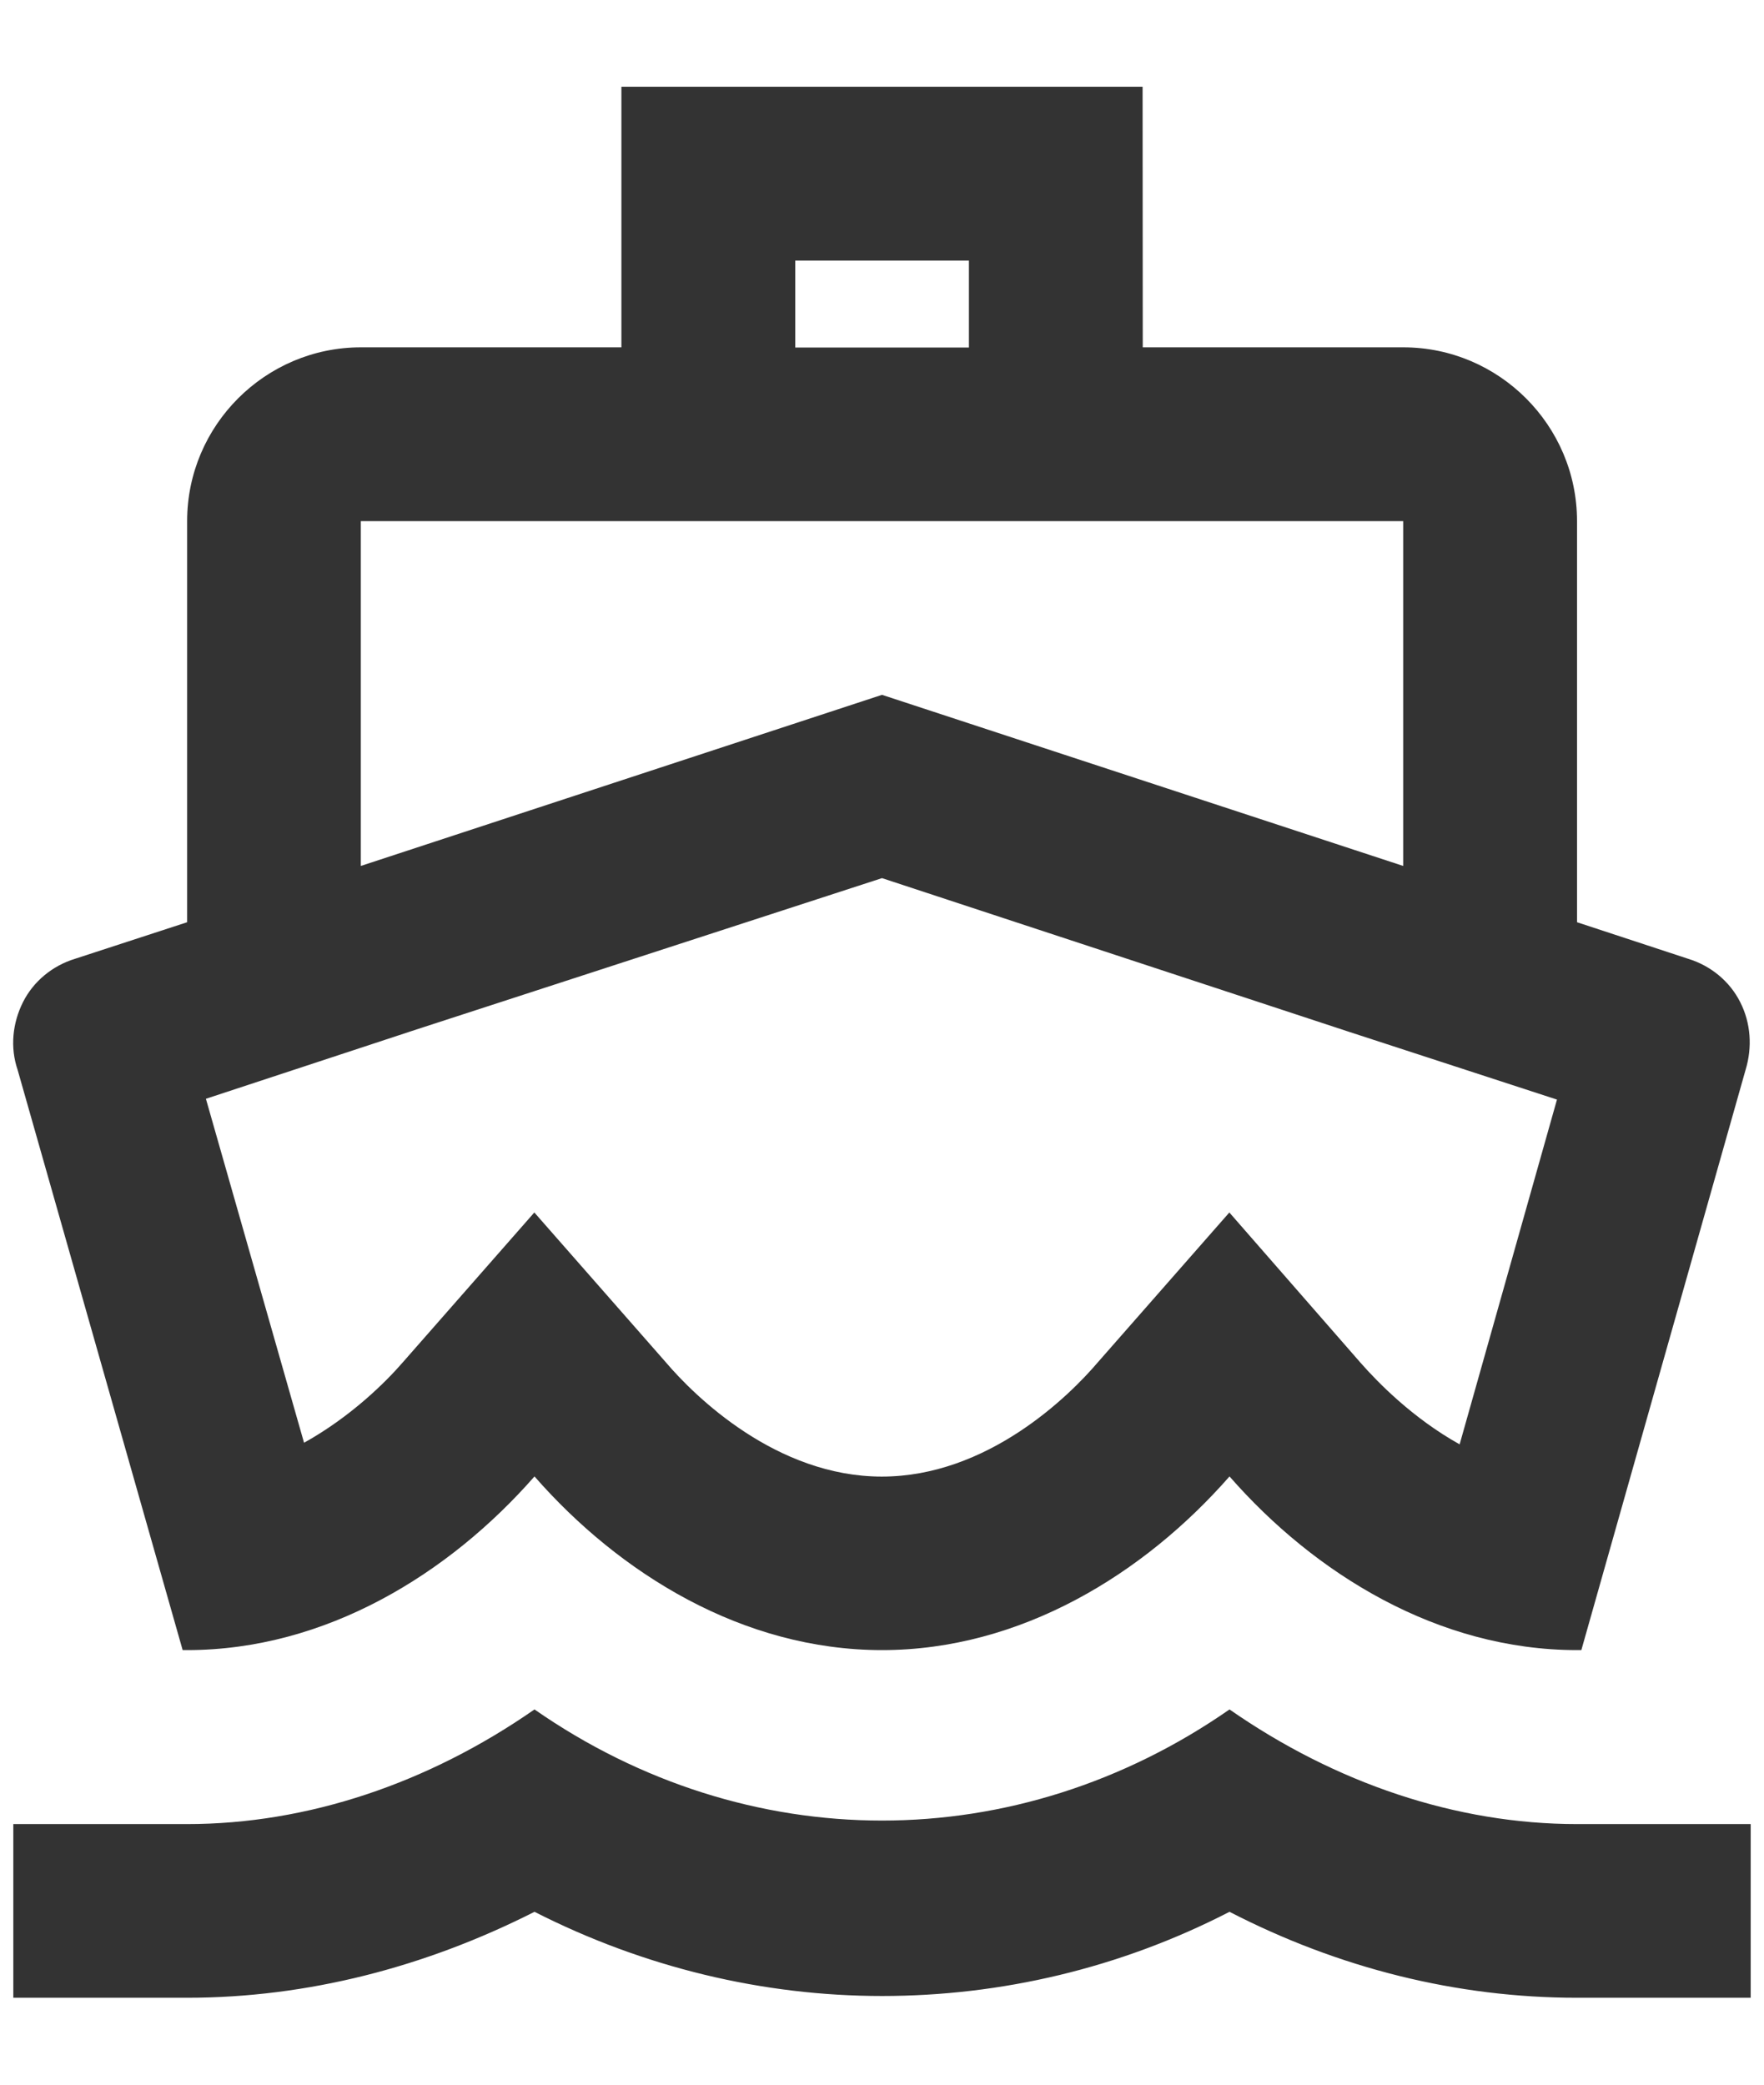 <svg fill="none" height="13" viewBox="0 0 11 13" width="11" xmlns="http://www.w3.org/2000/svg"><path d="m6.042 1.625v.542h-1.083v-.542zm-.542 3.851 2.914.959 1.295.422-.607 2.15c-.292-.163-.509-.385-.618-.509l-.818-.937-.818.932c-.184.217-.693.715-1.349.715s-1.165-.498-1.349-.715l-.818-.932-.818.932c-.108.125-.325.341-.618.504l-.612-2.145 1.3-.428zm1.625-4.935h-3.25v1.625h-1.625c-.596 0-1.083.487-1.083 1.083v2.502l-.699.228c-.141.043-.26.141-.325.271-.065.13-.081.282-.033.422l1.029 3.618h.027c.867 0 1.636-.477 2.167-1.083.531.607 1.3 1.083 2.167 1.083s1.636-.477 2.167-1.083c.531.607 1.3 1.083 2.167 1.083h.027l1.024-3.618c.043-.141.033-.292-.033-.422-.065-.13-.184-.228-.325-.271l-.693-.228v-2.502c0-.596-.487-1.083-1.083-1.083h-1.625zm-4.875 4.859v-2.15h6.5v2.15l-3.25-1.067zm5.417 5.26c-.661.46-1.414.693-2.167.693s-1.506-.233-2.167-.693c-.661.46-1.414.715-2.167.715h-1.083v1.083h1.083c.748 0 1.484-.19 2.167-.536.682.347 1.425.525 2.167.525s1.484-.173 2.167-.525c.682.352 1.419.536 2.167.536h1.083v-1.083h-1.083c-.753 0-1.506-.255-2.167-.715z" fill="#333"/></svg>
